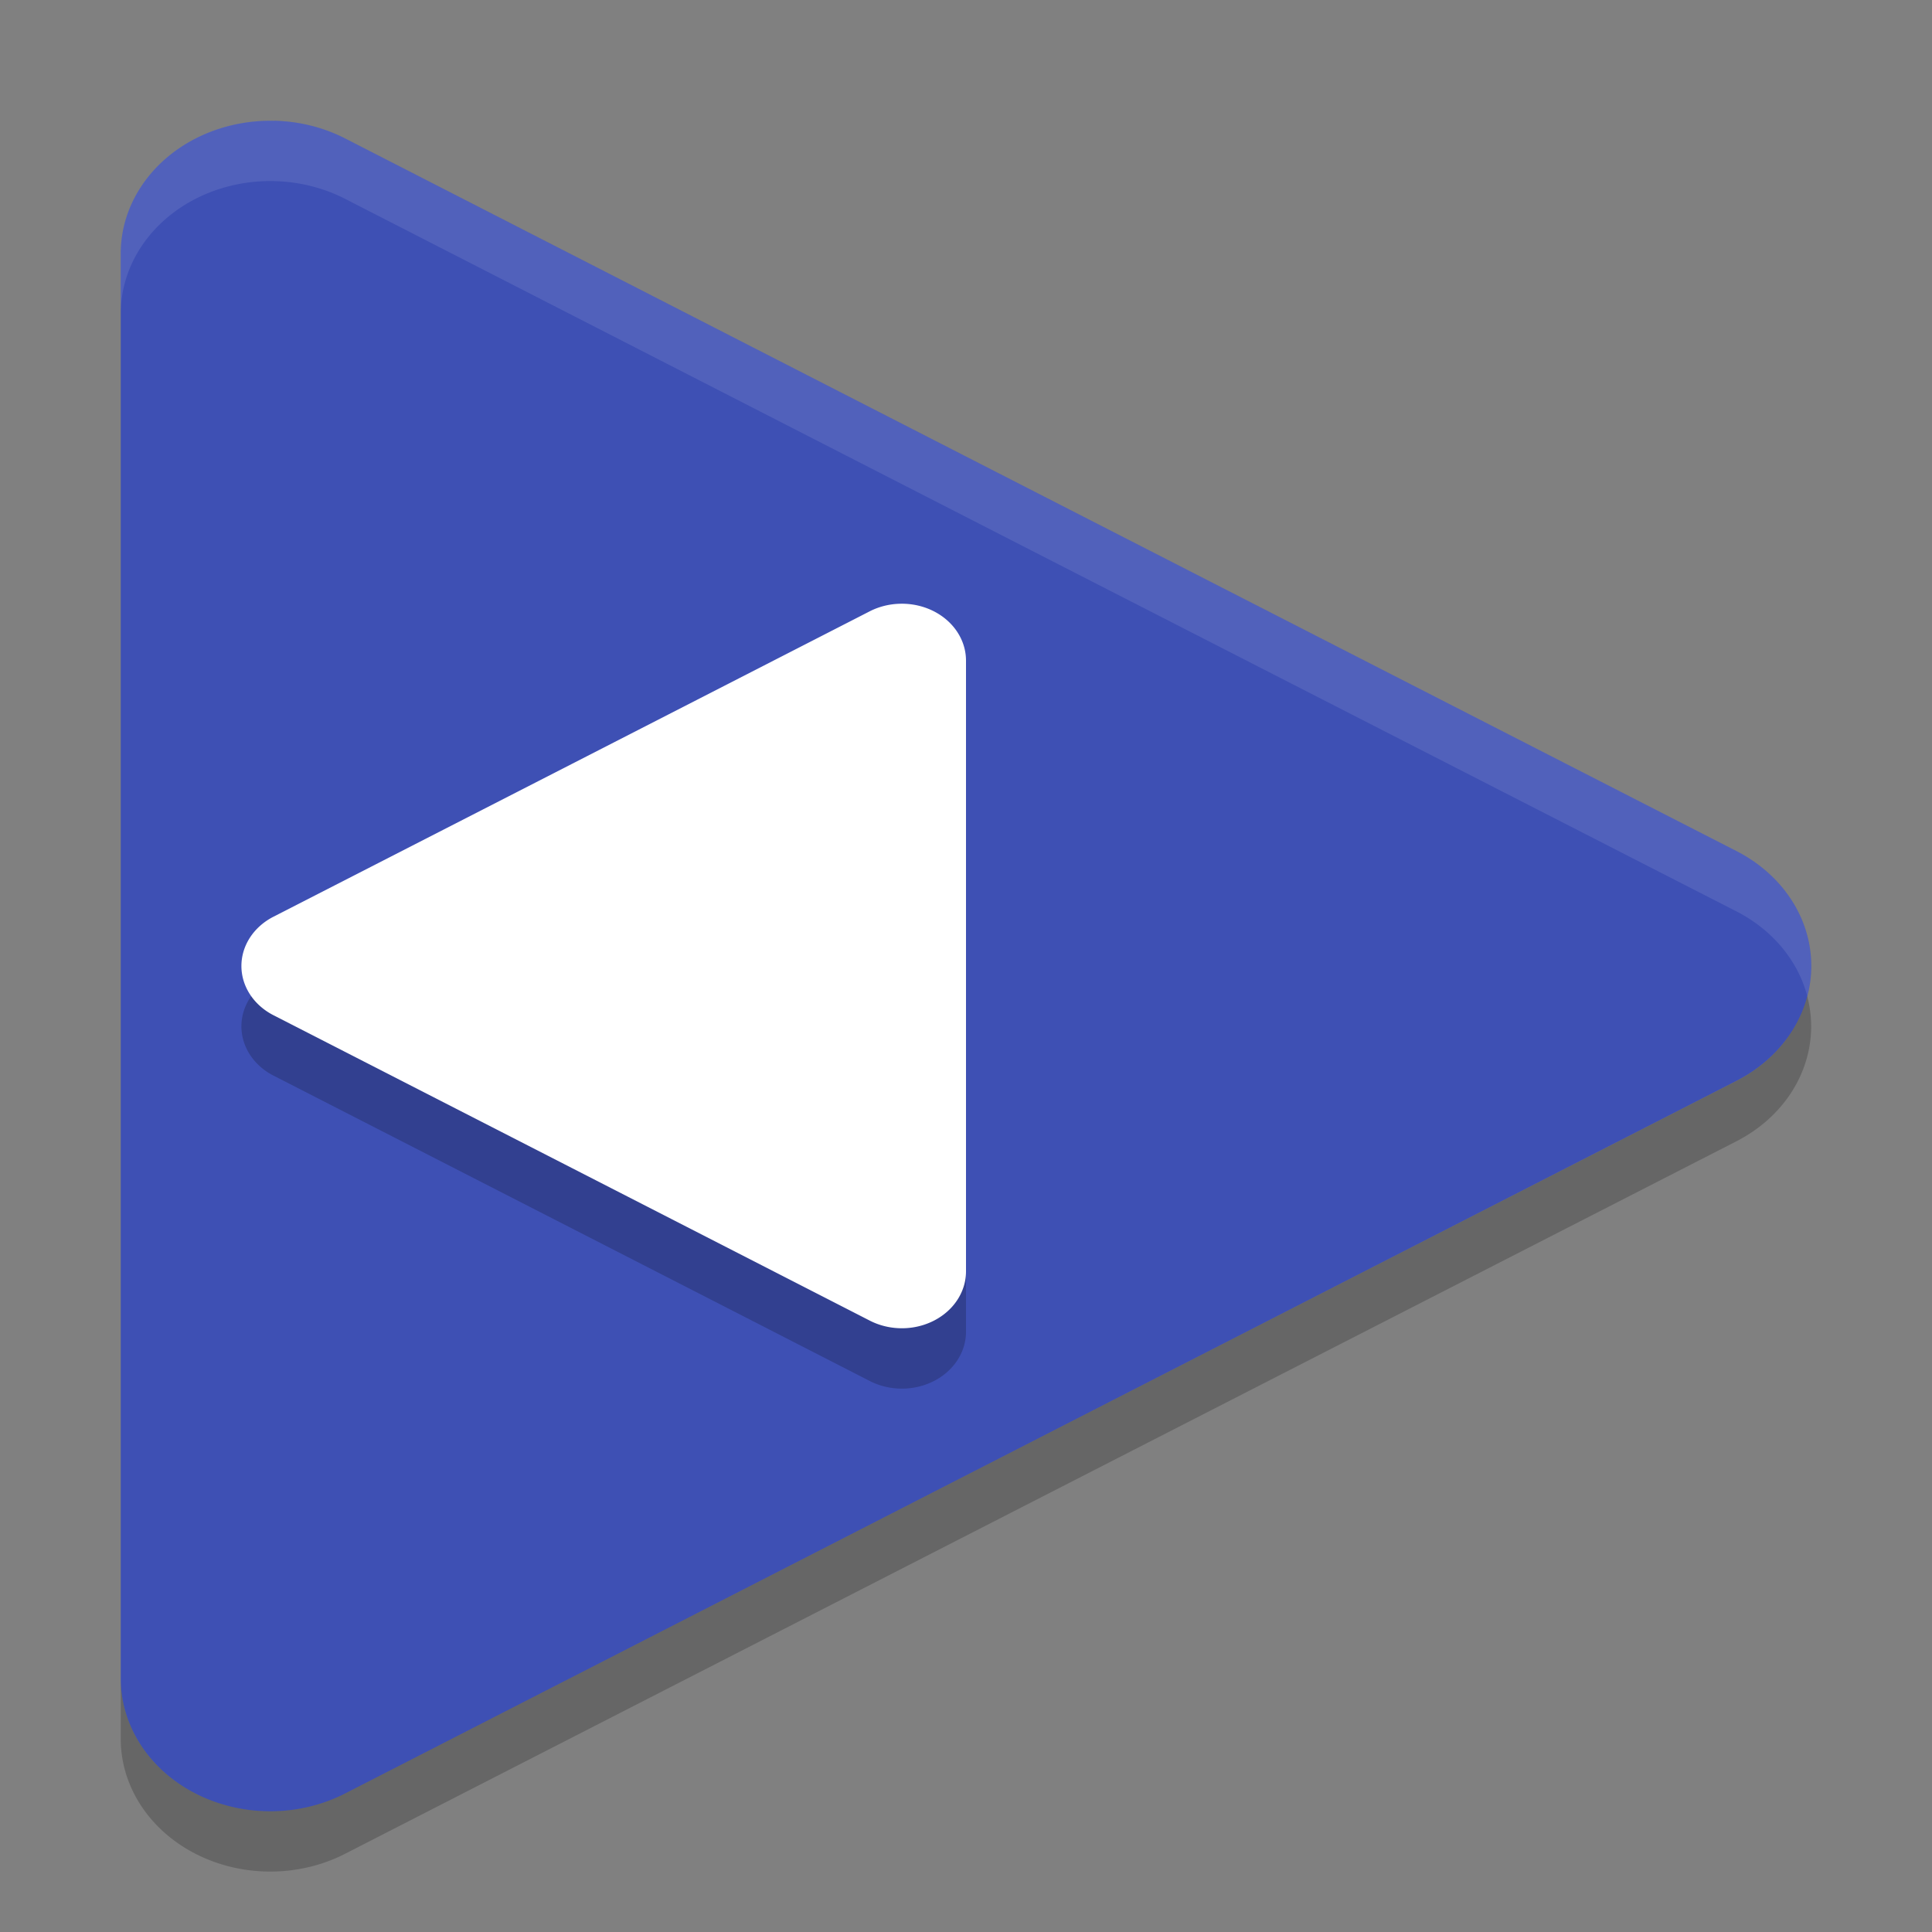 <svg xmlns="http://www.w3.org/2000/svg" width="32" height="32" version="1">
 <rect width="100%" height="100%" fill="#808080" stroke="none"/>
 <path fill="#3e50b4" d="m4.55 2.001a2.477 2.197 0 0 0 -2.55 2.196v23.606a2.477 2.197 0 0 0 3.716 1.903l11.522-5.903 11.523-5.901a2.477 2.197 0 0 0 0 -3.806l-11.523-5.9-11.522-5.903a2.477 2.197 0 0 0 -1.166 -0.293z"/>
 <path opacity=".2" d="m14.907 11a1.062 0.942 0 0 1 1.093 0.941v10.117a1.062 0.942 0 0 1 -1.593 0.816l-4.939-2.53-4.939-2.529a1.062 0.942 0 0 1 0 -1.631l4.939-2.529 4.938-2.53a1.062 0.942 0 0 1 0.5 -0.125z"/>
 <path fill="#fff" d="m14.907 10a1.062 0.942 0 0 1 1.093 0.941v10.117a1.062 0.942 0 0 1 -1.593 0.816l-4.939-2.53-4.939-2.529a1.062 0.942 0 0 1 0 -1.631l4.939-2.529 4.938-2.53a1.062 0.942 0 0 1 0.5 -0.125z"/>
 <path fill="#fff" opacity=".1" d="m4.551 2a2.477 2.197 0 0 0 -2.551 2.197v0.998a2.477 2.197 0 0 1 2.551 -2.195 2.477 2.197 0 0 1 1.164 0.293l11.523 5.904 11.524 5.899a2.477 2.197 0 0 1 1.172 1.402 2.477 2.197 0 0 0 -1.172 -2.402l-11.524-5.899-11.523-5.904a2.477 2.197 0 0 0 -1.164 -0.293z"/>
 <path opacity=".2" d="m29.934 16.499a2.477 2.197 0 0 1 -1.172 1.404l-11.524 5.9-11.523 5.903a2.477 2.197 0 0 1 -3.715 -1.903v1a2.477 2.197 0 0 0 3.715 1.902l11.523-5.902 11.523-5.9a2.477 2.197 0 0 0 1.172 -2.404z"/>
</svg>
